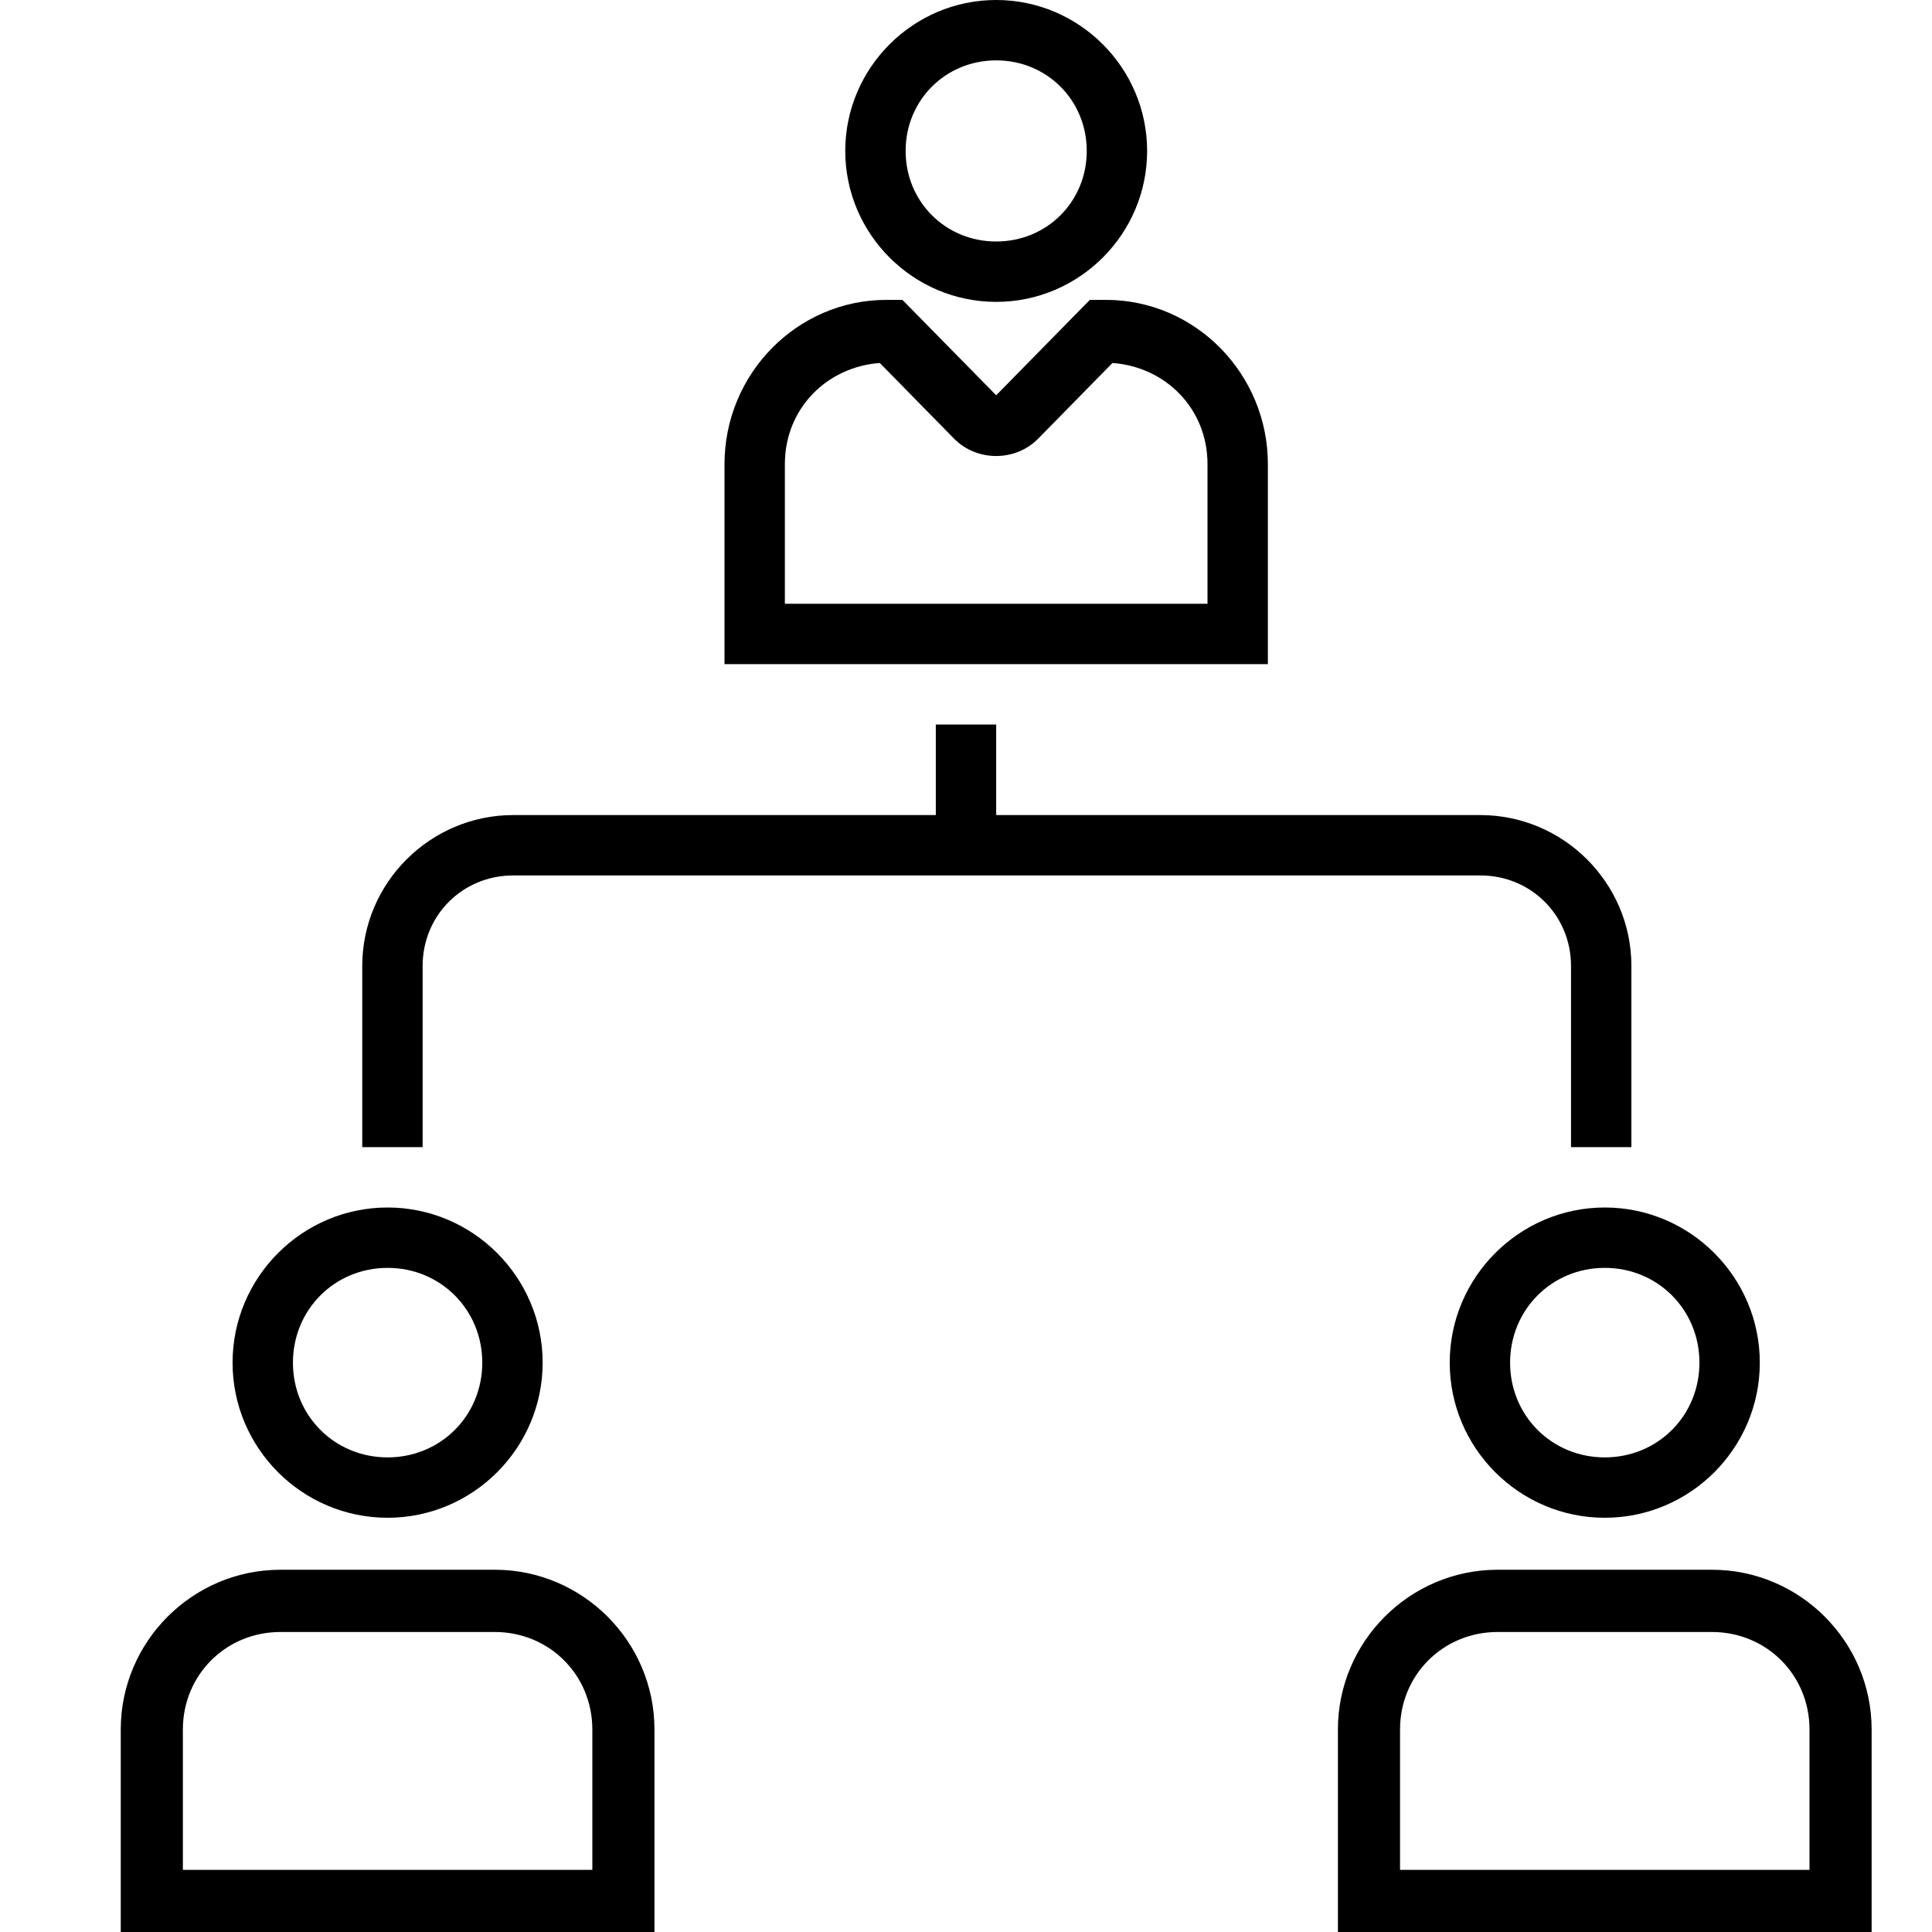 <?xml version="1.0" encoding="UTF-8" standalone="no"?>
<svg xmlns:dc="http://purl.org/dc/elements/1.1/" xmlns:cc="http://creativecommons.org/ns#" xmlns:rdf="http://www.w3.org/1999/02/22-rdf-syntax-ns#" xmlns:svg="http://www.w3.org/2000/svg" xmlns="http://www.w3.org/2000/svg" xmlns:sodipodi="http://sodipodi.sourceforge.net/DTD/sodipodi-0.dtd" xmlns:inkscape="http://www.inkscape.org/namespaces/inkscape" width="32px" height="32px" viewBox="0 0 32 32" id="svg2" version="1.1" inkscape:version="0.91 r13725" sodipodi:docname="43 company hierarchy team level hybrid boss employee command.svg">
  <defs id="defs4">
    <pattern y="0" x="0" height="6" width="6" patternUnits="userSpaceOnUse" id="EMFhbasepattern"/>
    <pattern y="0" x="0" height="6" width="6" patternUnits="userSpaceOnUse" id="EMFhbasepattern-1"/>
    <inkscape:path-effect effect="spiro" id="path-effect4381-9-5-8" is_visible="true"/>
  </defs>
  <sodipodi:namedview id="base" pagecolor="#ffffff" bordercolor="#666666" borderopacity="1.0" inkscape:pageopacity="0.0" inkscape:pageshadow="2" inkscape:zoom="2.8" inkscape:cx="-85.997695" inkscape:cy="41.996873" inkscape:document-units="px" inkscape:current-layer="layer1" showgrid="true" units="px" inkscape:window-width="1366" inkscape:window-height="705" inkscape:window-x="-8" inkscape:window-y="-8" inkscape:window-maximized="1" inkscape:snap-bbox="true" inkscape:bbox-paths="true" inkscape:bbox-nodes="true" inkscape:snap-bbox-edge-midpoints="true" inkscape:snap-bbox-midpoints="true">
    <inkscape:grid type="xygrid" id="grid3470"/>
  </sodipodi:namedview>
  
  <g inkscape:label="Layer 1" inkscape:groupmode="layer" id="layer1" transform="translate(0,-1020.362)">
    <path style="color:#000000;font-style:normal;font-variant:normal;font-weight:normal;font-stretch:normal;font-size:medium;line-height:normal;font-family:sans-serif;text-indent:0;text-align:start;text-decoration:none;text-decoration-line:none;text-decoration-style:solid;text-decoration-color:#000000;letter-spacing:normal;word-spacing:normal;text-transform:none;direction:ltr;block-progression:tb;writing-mode:lr-tb;baseline-shift:baseline;text-anchor:start;white-space:normal;clip-rule:nonzero;display:inline;overflow:visible;visibility:visible;opacity:1;isolation:auto;mix-blend-mode:normal;color-interpolation:sRGB;color-interpolation-filters:linearRGB;solid-color:#000000;solid-opacity:1;fill:#000000;fill-opacity:1;fill-rule:nonzero;stroke:none;stroke-width:1;stroke-linecap:butt;stroke-linejoin:miter;stroke-miterlimit:4;stroke-dasharray:none;stroke-dashoffset:0;stroke-opacity:1;color-rendering:auto;image-rendering:auto;shape-rendering:auto;text-rendering:auto;enable-background:accumulate" d="M 16.5 0 C 15.124 0 14 1.124 14 2.5 C 14 3.876 15.124 5 16.5 5 C 17.876 5 19 3.876 19 2.5 C 19 1.124 17.876 0 16.5 0 z M 16.5 1 C 17.34 1 18 1.66 18 2.5 C 18 3.34 17.34 4 16.5 4 C 15.66 4 15 3.34 15 2.5 C 15 1.66 15.66 1 16.5 1 z M 14.682 4.967 C 13.2 4.967 12 6.193 12 7.688 L 12 8.279 L 12 11 L 14.682 11 L 18.318 11 L 21 11 L 21 8.279 L 21 7.688 C 21 6.193 19.8 4.967 18.318 4.967 L 18.051 4.967 L 16.5 6.547 L 14.947 4.967 L 14.682 4.967 z M 14.572 6.012 L 15.803 7.266 C 16.179 7.648 16.819 7.649 17.195 7.266 L 18.426 6.012 C 19.302 6.076 20 6.764 20 7.688 L 20 8.279 L 20 10 L 18.318 10 L 14.682 10 L 13 10 L 13 8.279 L 13 7.688 C 13 6.764 13.697 6.077 14.572 6.012 z M 15.5 12 L 15.5 13.5 L 8.502 13.5 C 7.125 13.5 6 14.623 6 16 L 6 19 L 7 19 L 7 16 C 7 15.161 7.661 14.5 8.502 14.5 L 15.5 14.5 L 16.5 14.5 L 24.518 14.5 C 25.359 14.5 26.021 15.161 26.021 16 L 26.021 19 L 27.021 19 L 27.021 16 C 27.021 14.623 25.895 13.5 24.518 13.5 L 16.5 13.5 L 16.5 12 L 15.5 12 z M 6.42 20 C 5.005 20 3.852 21.156 3.852 22.57 C 3.852 23.985 5.005 25.139 6.42 25.139 C 7.834 25.139 8.988 23.985 8.988 22.57 C 8.988 21.156 7.834 20 6.42 20 z M 26.58 20 C 25.166 20 24.012 21.156 24.012 22.57 C 24.012 23.985 25.166 25.139 26.58 25.139 C 27.995 25.139 29.148 23.985 29.148 22.57 C 29.148 21.156 27.995 20 26.58 20 z M 6.42 21 C 7.298 21 7.988 21.693 7.988 22.57 C 7.988 23.448 7.298 24.139 6.42 24.139 C 5.542 24.139 4.852 23.448 4.852 22.57 C 4.852 21.693 5.542 21 6.42 21 z M 26.58 21 C 27.458 21 28.148 21.693 28.148 22.57 C 28.148 23.448 27.458 24.139 26.58 24.139 C 25.702 24.139 25.012 23.448 25.012 22.57 C 25.012 21.693 25.702 21 26.58 21 z M 4.645 26 C 3.188 26 2 27.19 2 28.646 L 2 28.789 L 2 32 L 10.84 32 L 10.84 28.754 L 10.84 28.646 C 10.84 27.19 9.652 26 8.195 26 L 4.645 26 z M 24.805 26 C 23.348 26 22.16 27.19 22.16 28.646 L 22.16 28.789 L 22.16 32 L 31 32 L 31 28.754 L 31 28.646 C 31 27.19 29.812 26 28.355 26 L 24.805 26 z M 4.645 27.031 L 8.195 27.031 C 9.099 27.031 9.811 27.743 9.811 28.646 L 9.811 28.754 L 9.811 30.971 L 3.029 30.971 L 3.029 28.754 L 3.029 28.646 C 3.029 27.743 3.741 27.031 4.645 27.031 z M 24.805 27.031 L 28.355 27.031 C 29.259 27.031 29.971 27.743 29.971 28.646 L 29.971 28.754 L 29.971 30.971 L 23.189 30.971 L 23.189 28.754 L 23.189 28.646 C 23.189 27.743 23.901 27.031 24.805 27.031 z " id="rect7228-3-5-3-8" transform="translate(0,1020.362)"/>
  </g>

	
	
	</svg>

